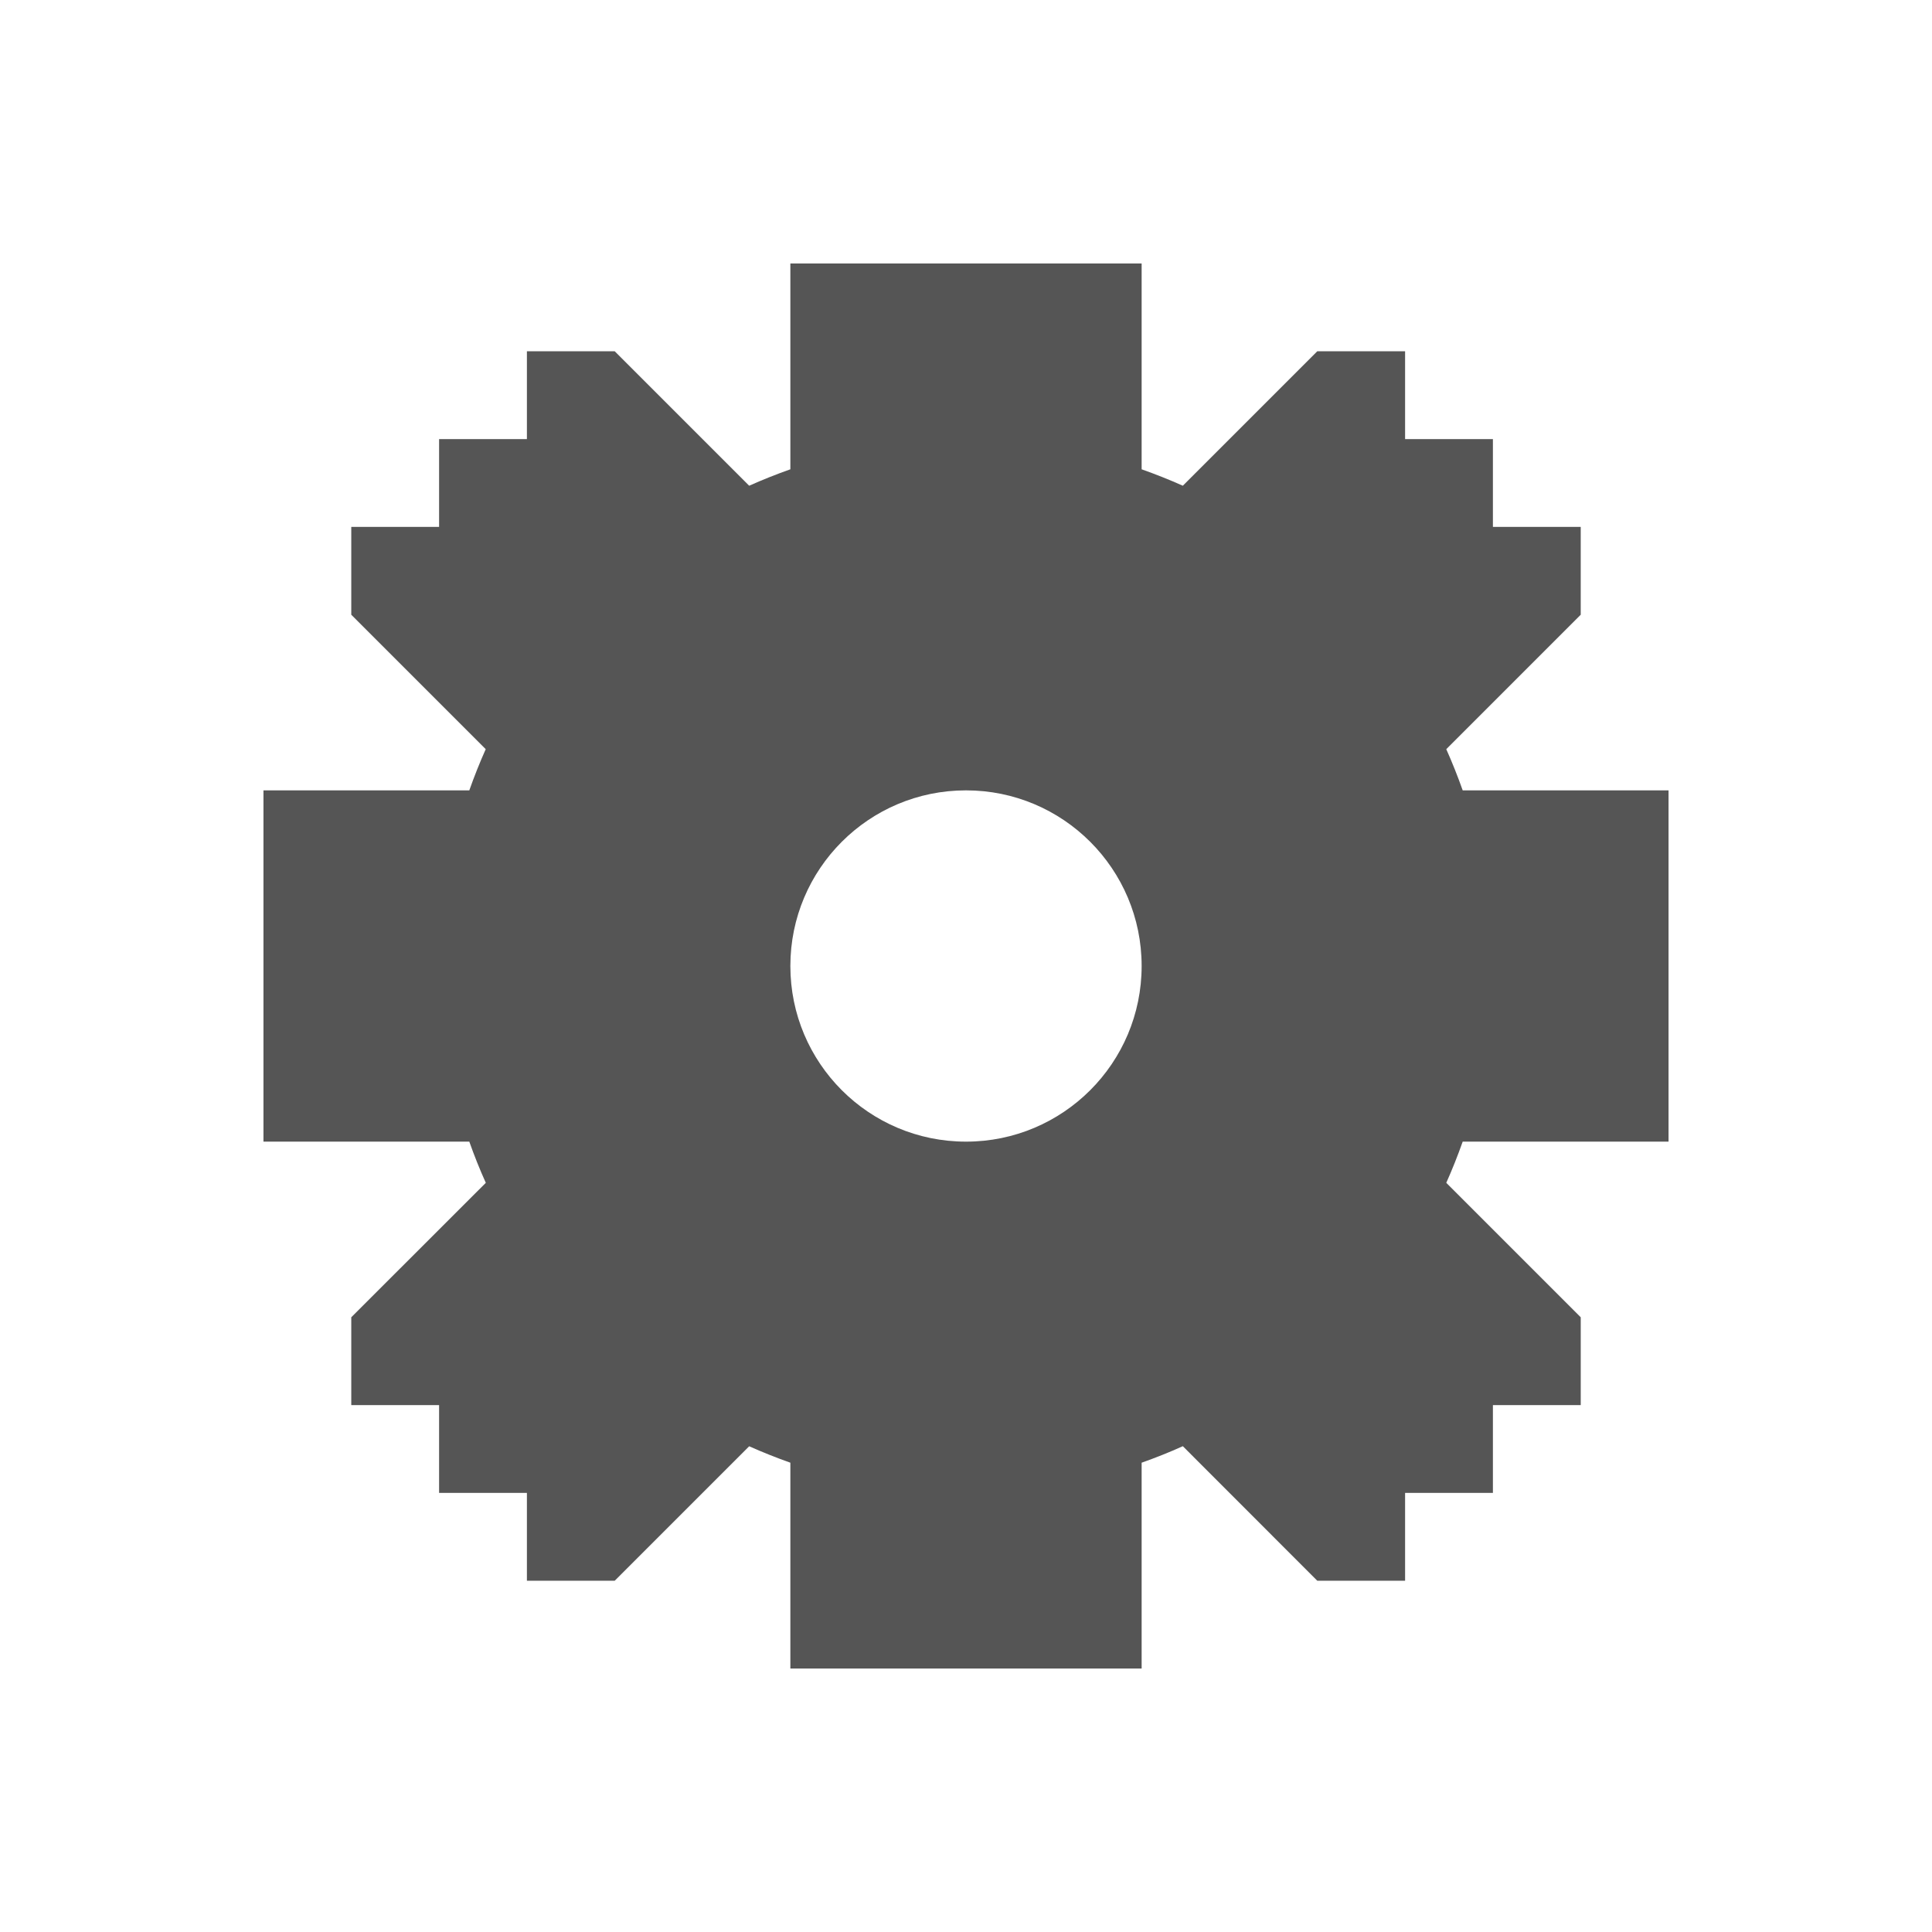 <svg xmlns="http://www.w3.org/2000/svg" viewBox="0 0 22 22" xmlns:xlink="http://www.w3.org/1999/xlink">
<path style="fill:#555555#2d2d2d#bada55" d="M 9,3 9,5.344 C 8.842,5.4 8.683,5.463 8.531,5.531 L 7,4 6,4 6,5 5,5 5,6 4,6 4,7 5.531,8.531 C 5.463,8.683 5.4,8.842 5.344,9 L 3,9 l 0,4 2.344,0 c 0.056,0.158 0.119,0.317 0.188,0.469 L 4,15 l 0,1 1,0 0,1 1,0 0,1 1,0 1.531,-1.531 C 8.683,16.537 8.842,16.6 9,16.656 L 9,19 l 4,0 0,-2.344 c 0.158,-0.056 0.317,-0.119 0.469,-0.188 L 15,18 l 1,0 0,-1 1,0 0,-1 1,0 0,-1 -1.531,-1.531 C 16.537,13.317 16.6,13.158 16.656,13 L 19,13 19,9 16.656,9 C 16.6,8.842 16.537,8.683 16.469,8.531 L 18,7 18,6 17,6 17,5 16,5 16,4 15,4 13.469,5.531 C 13.317,5.463 13.158,5.4 13,5.344 L 13,3 9,3 z m 2,6 c 1.105,0 2,0.895 2,2 0,1.105 -0.895,2 -2,2 C 9.895,13 9,12.105 9,11 9,9.895 9.895,9 11,9 z"/>
</svg>
